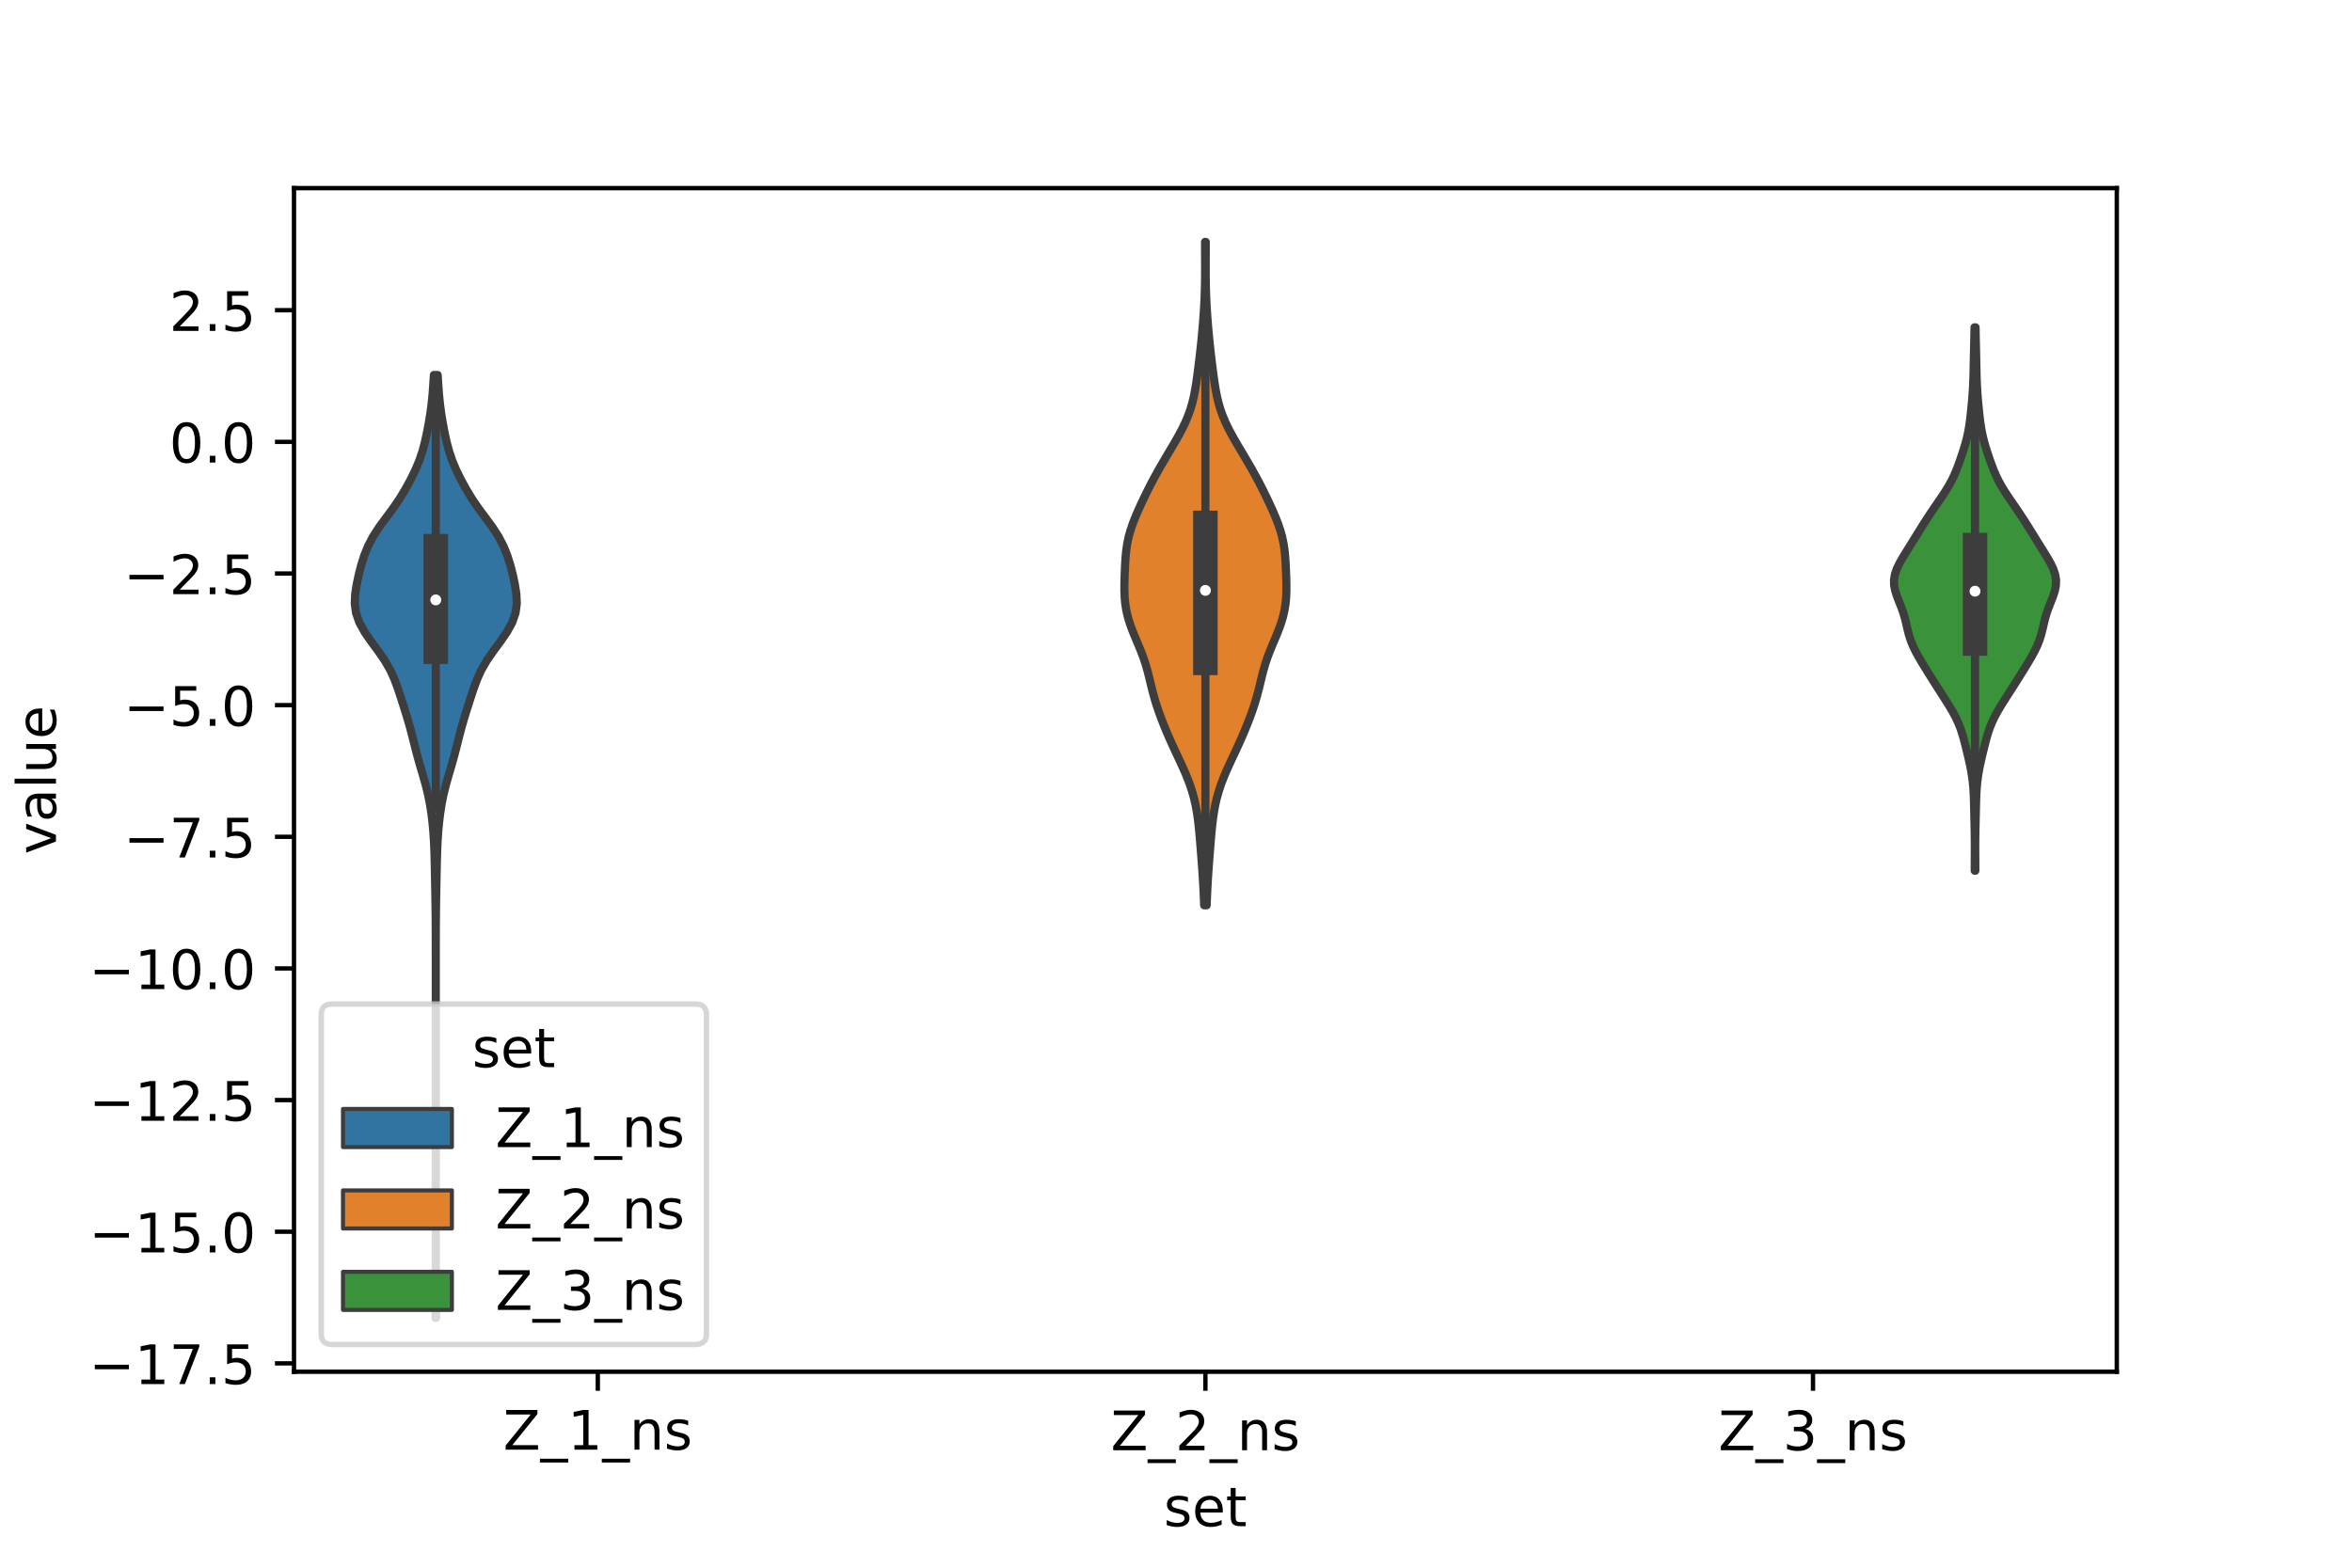 <?xml version="1.0" encoding="utf-8" standalone="no"?>
<!DOCTYPE svg PUBLIC "-//W3C//DTD SVG 1.1//EN"
  "http://www.w3.org/Graphics/SVG/1.1/DTD/svg11.dtd">
<!-- Created with matplotlib (https://matplotlib.org/) -->
<svg height="288pt" version="1.1" viewBox="0 0 432 288" width="432pt" xmlns="http://www.w3.org/2000/svg" xmlns:xlink="http://www.w3.org/1999/xlink">
 <defs>
  <style type="text/css">*{stroke-linecap:butt;stroke-linejoin:round;}</style>
 </defs>
 <g id="figure_1">
  <g id="patch_1">
   <path d="M 0 288 
L 432 288 
L 432 0 
L 0 0 
z
" style="fill:#ffffff;"/>
  </g>
  <g id="axes_1">
   <g id="patch_2">
    <path d="M 54 252 
L 388.8 252 
L 388.8 34.56 
L 54 34.56 
z
" style="fill:#ffffff;"/>
   </g>
   <g id="PolyCollection_1">
    <defs>
     <path d="M 80.095 -45.884 
L 79.985 -45.884 
L 79.99 -47.633 
L 80.003 -49.383 
L 80.018 -51.133 
L 80.029 -52.883 
L 80.035 -54.633 
L 80.038 -56.382 
L 80.04 -58.132 
L 80.04 -59.882 
L 80.04 -61.632 
L 80.04 -63.381 
L 80.04 -65.131 
L 80.04 -66.881 
L 80.04 -68.631 
L 80.04 -70.381 
L 80.04 -72.13 
L 80.04 -73.88 
L 80.04 -75.63 
L 80.04 -77.38 
L 80.04 -79.13 
L 80.04 -80.879 
L 80.04 -82.629 
L 80.04 -84.379 
L 80.04 -86.129 
L 80.04 -87.878 
L 80.04 -89.628 
L 80.04 -91.378 
L 80.04 -93.128 
L 80.04 -94.878 
L 80.04 -96.627 
L 80.04 -98.377 
L 80.04 -100.127 
L 80.04 -101.877 
L 80.04 -103.627 
L 80.04 -105.376 
L 80.04 -107.126 
L 80.04 -108.876 
L 80.04 -110.626 
L 80.04 -112.375 
L 80.039 -114.125 
L 80.037 -115.875 
L 80.031 -117.625 
L 80.019 -119.375 
L 80 -121.124 
L 79.974 -122.874 
L 79.943 -124.624 
L 79.909 -126.374 
L 79.875 -128.124 
L 79.838 -129.873 
L 79.787 -131.623 
L 79.712 -133.373 
L 79.599 -135.123 
L 79.439 -136.872 
L 79.228 -138.622 
L 78.953 -140.372 
L 78.602 -142.122 
L 78.169 -143.872 
L 77.672 -145.621 
L 77.154 -147.371 
L 76.66 -149.121 
L 76.207 -150.871 
L 75.769 -152.621 
L 75.308 -154.37 
L 74.804 -156.12 
L 74.261 -157.87 
L 73.7 -159.62 
L 73.125 -161.369 
L 72.487 -163.119 
L 71.7 -164.869 
L 70.693 -166.619 
L 69.485 -168.369 
L 68.191 -170.118 
L 66.982 -171.868 
L 66.016 -173.618 
L 65.399 -175.368 
L 65.16 -177.118 
L 65.237 -178.867 
L 65.511 -180.617 
L 65.882 -182.367 
L 66.326 -184.117 
L 66.874 -185.866 
L 67.576 -187.616 
L 68.481 -189.366 
L 69.609 -191.116 
L 70.894 -192.866 
L 72.195 -194.615 
L 73.39 -196.365 
L 74.45 -198.115 
L 75.406 -199.865 
L 76.269 -201.615 
L 77.009 -203.364 
L 77.6 -205.114 
L 78.062 -206.864 
L 78.441 -208.614 
L 78.77 -210.363 
L 79.055 -212.113 
L 79.283 -213.863 
L 79.454 -215.613 
L 79.583 -217.363 
L 79.695 -219.112 
L 80.385 -219.112 
L 80.385 -219.112 
L 80.497 -217.363 
L 80.626 -215.613 
L 80.797 -213.863 
L 81.025 -212.113 
L 81.31 -210.363 
L 81.639 -208.614 
L 82.018 -206.864 
L 82.48 -205.114 
L 83.071 -203.364 
L 83.811 -201.615 
L 84.674 -199.865 
L 85.63 -198.115 
L 86.69 -196.365 
L 87.885 -194.615 
L 89.186 -192.866 
L 90.471 -191.116 
L 91.599 -189.366 
L 92.504 -187.616 
L 93.206 -185.866 
L 93.754 -184.117 
L 94.198 -182.367 
L 94.569 -180.617 
L 94.843 -178.867 
L 94.92 -177.118 
L 94.681 -175.368 
L 94.064 -173.618 
L 93.098 -171.868 
L 91.889 -170.118 
L 90.595 -168.369 
L 89.387 -166.619 
L 88.38 -164.869 
L 87.593 -163.119 
L 86.955 -161.369 
L 86.38 -159.62 
L 85.819 -157.87 
L 85.276 -156.12 
L 84.772 -154.37 
L 84.311 -152.621 
L 83.873 -150.871 
L 83.42 -149.121 
L 82.926 -147.371 
L 82.408 -145.621 
L 81.911 -143.872 
L 81.478 -142.122 
L 81.127 -140.372 
L 80.852 -138.622 
L 80.641 -136.872 
L 80.481 -135.123 
L 80.368 -133.373 
L 80.293 -131.623 
L 80.242 -129.873 
L 80.205 -128.124 
L 80.171 -126.374 
L 80.137 -124.624 
L 80.106 -122.874 
L 80.08 -121.124 
L 80.061 -119.375 
L 80.049 -117.625 
L 80.043 -115.875 
L 80.041 -114.125 
L 80.04 -112.375 
L 80.04 -110.626 
L 80.04 -108.876 
L 80.04 -107.126 
L 80.04 -105.376 
L 80.04 -103.627 
L 80.04 -101.877 
L 80.04 -100.127 
L 80.04 -98.377 
L 80.04 -96.627 
L 80.04 -94.878 
L 80.04 -93.128 
L 80.04 -91.378 
L 80.04 -89.628 
L 80.04 -87.878 
L 80.04 -86.129 
L 80.04 -84.379 
L 80.04 -82.629 
L 80.04 -80.879 
L 80.04 -79.13 
L 80.04 -77.38 
L 80.04 -75.63 
L 80.04 -73.88 
L 80.04 -72.13 
L 80.04 -70.381 
L 80.04 -68.631 
L 80.04 -66.881 
L 80.04 -65.131 
L 80.04 -63.381 
L 80.04 -61.632 
L 80.04 -59.882 
L 80.04 -58.132 
L 80.042 -56.382 
L 80.045 -54.633 
L 80.051 -52.883 
L 80.062 -51.133 
L 80.077 -49.383 
L 80.09 -47.633 
L 80.095 -45.884 
z
" id="m65b74108f0" style="stroke:#3d3d3d;stroke-width:1.5;"/>
    </defs>
    <g clip-path="url(#p0d5d4ad569)">
     <use style="fill:#3274a1;stroke:#3d3d3d;stroke-width:1.5;" x="0" xlink:href="#m65b74108f0" y="288"/>
    </g>
   </g>
   <g id="PolyCollection_2">
    <defs>
     <path d="M 221.629 -121.69 
L 221.171 -121.69 
L 221.123 -122.921 
L 221.068 -124.152 
L 221.006 -125.383 
L 220.934 -126.614 
L 220.854 -127.845 
L 220.766 -129.076 
L 220.674 -130.307 
L 220.578 -131.538 
L 220.48 -132.769 
L 220.379 -134 
L 220.269 -135.231 
L 220.145 -136.462 
L 219.997 -137.693 
L 219.813 -138.924 
L 219.585 -140.155 
L 219.302 -141.385 
L 218.958 -142.616 
L 218.551 -143.847 
L 218.085 -145.078 
L 217.57 -146.309 
L 217.017 -147.54 
L 216.444 -148.771 
L 215.866 -150.002 
L 215.297 -151.233 
L 214.745 -152.464 
L 214.216 -153.695 
L 213.711 -154.926 
L 213.234 -156.157 
L 212.787 -157.388 
L 212.376 -158.619 
L 212.006 -159.85 
L 211.674 -161.081 
L 211.371 -162.312 
L 211.076 -163.543 
L 210.763 -164.774 
L 210.407 -166.005 
L 209.994 -167.236 
L 209.525 -168.467 
L 209.016 -169.698 
L 208.495 -170.929 
L 207.993 -172.16 
L 207.543 -173.391 
L 207.166 -174.622 
L 206.876 -175.853 
L 206.678 -177.084 
L 206.565 -178.315 
L 206.52 -179.546 
L 206.524 -180.777 
L 206.556 -182.008 
L 206.604 -183.239 
L 206.663 -184.47 
L 206.744 -185.701 
L 206.866 -186.932 
L 207.049 -188.163 
L 207.31 -189.393 
L 207.655 -190.624 
L 208.077 -191.855 
L 208.563 -193.086 
L 209.094 -194.317 
L 209.656 -195.548 
L 210.24 -196.779 
L 210.846 -198.01 
L 211.475 -199.241 
L 212.131 -200.472 
L 212.814 -201.703 
L 213.522 -202.934 
L 214.247 -204.165 
L 214.98 -205.396 
L 215.707 -206.627 
L 216.411 -207.858 
L 217.073 -209.089 
L 217.674 -210.32 
L 218.198 -211.551 
L 218.64 -212.782 
L 219.001 -214.013 
L 219.291 -215.244 
L 219.527 -216.475 
L 219.725 -217.706 
L 219.9 -218.937 
L 220.061 -220.168 
L 220.215 -221.399 
L 220.361 -222.63 
L 220.501 -223.861 
L 220.632 -225.092 
L 220.754 -226.323 
L 220.866 -227.554 
L 220.969 -228.785 
L 221.062 -230.016 
L 221.143 -231.247 
L 221.211 -232.478 
L 221.265 -233.709 
L 221.304 -234.94 
L 221.33 -236.171 
L 221.343 -237.401 
L 221.347 -238.632 
L 221.346 -239.863 
L 221.342 -241.094 
L 221.338 -242.325 
L 221.337 -243.556 
L 221.463 -243.556 
L 221.463 -243.556 
L 221.462 -242.325 
L 221.458 -241.094 
L 221.454 -239.863 
L 221.453 -238.632 
L 221.457 -237.401 
L 221.47 -236.171 
L 221.496 -234.94 
L 221.535 -233.709 
L 221.589 -232.478 
L 221.657 -231.247 
L 221.738 -230.016 
L 221.831 -228.785 
L 221.934 -227.554 
L 222.046 -226.323 
L 222.168 -225.092 
L 222.299 -223.861 
L 222.439 -222.63 
L 222.585 -221.399 
L 222.739 -220.168 
L 222.9 -218.937 
L 223.075 -217.706 
L 223.273 -216.475 
L 223.509 -215.244 
L 223.799 -214.013 
L 224.16 -212.782 
L 224.602 -211.551 
L 225.126 -210.32 
L 225.727 -209.089 
L 226.389 -207.858 
L 227.093 -206.627 
L 227.82 -205.396 
L 228.553 -204.165 
L 229.278 -202.934 
L 229.986 -201.703 
L 230.669 -200.472 
L 231.325 -199.241 
L 231.954 -198.01 
L 232.56 -196.779 
L 233.144 -195.548 
L 233.706 -194.317 
L 234.237 -193.086 
L 234.723 -191.855 
L 235.145 -190.624 
L 235.49 -189.393 
L 235.751 -188.163 
L 235.934 -186.932 
L 236.056 -185.701 
L 236.137 -184.47 
L 236.196 -183.239 
L 236.244 -182.008 
L 236.276 -180.777 
L 236.28 -179.546 
L 236.235 -178.315 
L 236.122 -177.084 
L 235.924 -175.853 
L 235.634 -174.622 
L 235.257 -173.391 
L 234.807 -172.16 
L 234.305 -170.929 
L 233.784 -169.698 
L 233.275 -168.467 
L 232.806 -167.236 
L 232.393 -166.005 
L 232.037 -164.774 
L 231.724 -163.543 
L 231.429 -162.312 
L 231.126 -161.081 
L 230.794 -159.85 
L 230.424 -158.619 
L 230.013 -157.388 
L 229.566 -156.157 
L 229.089 -154.926 
L 228.584 -153.695 
L 228.055 -152.464 
L 227.503 -151.233 
L 226.934 -150.002 
L 226.356 -148.771 
L 225.783 -147.54 
L 225.23 -146.309 
L 224.715 -145.078 
L 224.249 -143.847 
L 223.842 -142.616 
L 223.498 -141.385 
L 223.215 -140.155 
L 222.987 -138.924 
L 222.803 -137.693 
L 222.655 -136.462 
L 222.531 -135.231 
L 222.421 -134 
L 222.32 -132.769 
L 222.222 -131.538 
L 222.126 -130.307 
L 222.034 -129.076 
L 221.946 -127.845 
L 221.866 -126.614 
L 221.794 -125.383 
L 221.732 -124.152 
L 221.677 -122.921 
L 221.629 -121.69 
z
" id="mc8cab26e0b" style="stroke:#3d3d3d;stroke-width:1.5;"/>
    </defs>
    <g clip-path="url(#p0d5d4ad569)">
     <use style="fill:#e1812c;stroke:#3d3d3d;stroke-width:1.5;" x="0" xlink:href="#mc8cab26e0b" y="288"/>
    </g>
   </g>
   <g id="PolyCollection_3">
    <defs>
     <path d="M 362.819 -128.042 
L 362.701 -128.042 
L 362.703 -129.051 
L 362.708 -130.059 
L 362.715 -131.067 
L 362.719 -132.076 
L 362.718 -133.084 
L 362.71 -134.092 
L 362.696 -135.101 
L 362.676 -136.109 
L 362.653 -137.117 
L 362.629 -138.126 
L 362.606 -139.134 
L 362.583 -140.142 
L 362.555 -141.151 
L 362.515 -142.159 
L 362.454 -143.167 
L 362.365 -144.175 
L 362.243 -145.184 
L 362.085 -146.192 
L 361.895 -147.2 
L 361.678 -148.209 
L 361.444 -149.217 
L 361.201 -150.225 
L 360.952 -151.234 
L 360.689 -152.242 
L 360.398 -153.25 
L 360.058 -154.259 
L 359.653 -155.267 
L 359.176 -156.275 
L 358.632 -157.284 
L 358.037 -158.292 
L 357.408 -159.3 
L 356.764 -160.308 
L 356.116 -161.317 
L 355.471 -162.325 
L 354.833 -163.333 
L 354.202 -164.342 
L 353.577 -165.35 
L 352.962 -166.358 
L 352.37 -167.367 
L 351.819 -168.375 
L 351.334 -169.383 
L 350.931 -170.392 
L 350.611 -171.4 
L 350.355 -172.408 
L 350.124 -173.417 
L 349.877 -174.425 
L 349.579 -175.433 
L 349.22 -176.441 
L 348.819 -177.45 
L 348.424 -178.458 
L 348.098 -179.466 
L 347.902 -180.475 
L 347.88 -181.483 
L 348.049 -182.491 
L 348.393 -183.5 
L 348.876 -184.508 
L 349.448 -185.516 
L 350.065 -186.525 
L 350.694 -187.533 
L 351.321 -188.541 
L 351.944 -189.55 
L 352.568 -190.558 
L 353.201 -191.566 
L 353.846 -192.575 
L 354.508 -193.583 
L 355.186 -194.591 
L 355.877 -195.599 
L 356.567 -196.608 
L 357.235 -197.616 
L 357.858 -198.624 
L 358.418 -199.633 
L 358.909 -200.641 
L 359.34 -201.649 
L 359.725 -202.658 
L 360.084 -203.666 
L 360.425 -204.674 
L 360.747 -205.683 
L 361.043 -206.691 
L 361.302 -207.699 
L 361.517 -208.708 
L 361.691 -209.716 
L 361.832 -210.724 
L 361.952 -211.732 
L 362.058 -212.741 
L 362.156 -213.749 
L 362.245 -214.757 
L 362.323 -215.766 
L 362.386 -216.774 
L 362.433 -217.782 
L 362.467 -218.791 
L 362.492 -219.799 
L 362.513 -220.807 
L 362.534 -221.816 
L 362.556 -222.824 
L 362.58 -223.832 
L 362.604 -224.841 
L 362.626 -225.849 
L 362.647 -226.857 
L 362.666 -227.865 
L 362.854 -227.865 
L 362.854 -227.865 
L 362.873 -226.857 
L 362.894 -225.849 
L 362.916 -224.841 
L 362.94 -223.832 
L 362.964 -222.824 
L 362.986 -221.816 
L 363.007 -220.807 
L 363.028 -219.799 
L 363.053 -218.791 
L 363.087 -217.782 
L 363.134 -216.774 
L 363.197 -215.766 
L 363.275 -214.757 
L 363.364 -213.749 
L 363.462 -212.741 
L 363.568 -211.732 
L 363.688 -210.724 
L 363.829 -209.716 
L 364.003 -208.708 
L 364.218 -207.699 
L 364.477 -206.691 
L 364.773 -205.683 
L 365.095 -204.674 
L 365.436 -203.666 
L 365.795 -202.658 
L 366.18 -201.649 
L 366.611 -200.641 
L 367.102 -199.633 
L 367.662 -198.624 
L 368.285 -197.616 
L 368.953 -196.608 
L 369.643 -195.599 
L 370.334 -194.591 
L 371.012 -193.583 
L 371.674 -192.575 
L 372.319 -191.566 
L 372.952 -190.558 
L 373.576 -189.55 
L 374.199 -188.541 
L 374.826 -187.533 
L 375.455 -186.525 
L 376.072 -185.516 
L 376.644 -184.508 
L 377.127 -183.5 
L 377.471 -182.491 
L 377.64 -181.483 
L 377.618 -180.475 
L 377.422 -179.466 
L 377.096 -178.458 
L 376.701 -177.45 
L 376.3 -176.441 
L 375.941 -175.433 
L 375.643 -174.425 
L 375.396 -173.417 
L 375.165 -172.408 
L 374.909 -171.4 
L 374.589 -170.392 
L 374.186 -169.383 
L 373.701 -168.375 
L 373.15 -167.367 
L 372.558 -166.358 
L 371.943 -165.35 
L 371.318 -164.342 
L 370.687 -163.333 
L 370.049 -162.325 
L 369.404 -161.317 
L 368.756 -160.308 
L 368.112 -159.3 
L 367.483 -158.292 
L 366.888 -157.284 
L 366.344 -156.275 
L 365.867 -155.267 
L 365.462 -154.259 
L 365.122 -153.25 
L 364.831 -152.242 
L 364.568 -151.234 
L 364.319 -150.225 
L 364.076 -149.217 
L 363.842 -148.209 
L 363.625 -147.2 
L 363.435 -146.192 
L 363.277 -145.184 
L 363.155 -144.175 
L 363.066 -143.167 
L 363.005 -142.159 
L 362.965 -141.151 
L 362.937 -140.142 
L 362.914 -139.134 
L 362.891 -138.126 
L 362.867 -137.117 
L 362.844 -136.109 
L 362.824 -135.101 
L 362.81 -134.092 
L 362.802 -133.084 
L 362.801 -132.076 
L 362.805 -131.067 
L 362.812 -130.059 
L 362.817 -129.051 
L 362.819 -128.042 
z
" id="m99515be124" style="stroke:#3d3d3d;stroke-width:1.5;"/>
    </defs>
    <g clip-path="url(#p0d5d4ad569)">
     <use style="fill:#3a923a;stroke:#3d3d3d;stroke-width:1.5;" x="0" xlink:href="#m99515be124" y="288"/>
    </g>
   </g>
   <g id="patch_3">
    <path clip-path="url(#p0d5d4ad569)" d="M 109.8 81.173 
L 109.8 81.173 
L 109.8 81.173 
L 109.8 81.173 
z
" style="fill:#3274a1;stroke:#3d3d3d;stroke-linejoin:miter;stroke-width:0.75;"/>
   </g>
   <g id="patch_4">
    <path clip-path="url(#p0d5d4ad569)" d="M 109.8 81.173 
L 109.8 81.173 
L 109.8 81.173 
L 109.8 81.173 
z
" style="fill:#e1812c;stroke:#3d3d3d;stroke-linejoin:miter;stroke-width:0.75;"/>
   </g>
   <g id="patch_5">
    <path clip-path="url(#p0d5d4ad569)" d="M 109.8 81.173 
L 109.8 81.173 
L 109.8 81.173 
L 109.8 81.173 
z
" style="fill:#3a923a;stroke:#3d3d3d;stroke-linejoin:miter;stroke-width:0.75;"/>
   </g>
   <g id="matplotlib.axis_1">
    <g id="xtick_1">
     <g id="line2d_1">
      <defs>
       <path d="M 0 0 
L 0 3.5 
" id="m4a17d5fd9e" style="stroke:#000000;stroke-width:0.8;"/>
      </defs>
      <g>
       <use style="stroke:#000000;stroke-width:0.8;" x="109.8" xlink:href="#m4a17d5fd9e" y="252"/>
      </g>
     </g>
     <g id="text_1">
      <!-- Z_1_ns -->
      <g transform="translate(92.42 266.32)scale(0.1 -0.1)">
       <defs>
        <path d="M 5.609 72.906 
L 62.891 72.906 
L 62.891 65.375 
L 16.797 8.297 
L 64.016 8.297 
L 64.016 0 
L 4.5 0 
L 4.5 7.516 
L 50.594 64.594 
L 5.609 64.594 
z
" id="DejaVuSans-90"/>
        <path d="M 50.984 -16.609 
L 50.984 -23.578 
L -0.984 -23.578 
L -0.984 -16.609 
z
" id="DejaVuSans-95"/>
        <path d="M 12.406 8.297 
L 28.516 8.297 
L 28.516 63.922 
L 10.984 60.406 
L 10.984 69.391 
L 28.422 72.906 
L 38.281 72.906 
L 38.281 8.297 
L 54.391 8.297 
L 54.391 0 
L 12.406 0 
z
" id="DejaVuSans-49"/>
        <path d="M 54.891 33.016 
L 54.891 0 
L 45.906 0 
L 45.906 32.719 
Q 45.906 40.484 42.875 44.328 
Q 39.844 48.188 33.797 48.188 
Q 26.516 48.188 22.312 43.547 
Q 18.109 38.922 18.109 30.906 
L 18.109 0 
L 9.078 0 
L 9.078 54.688 
L 18.109 54.688 
L 18.109 46.188 
Q 21.344 51.125 25.703 53.562 
Q 30.078 56 35.797 56 
Q 45.219 56 50.047 50.172 
Q 54.891 44.344 54.891 33.016 
z
" id="DejaVuSans-110"/>
        <path d="M 44.281 53.078 
L 44.281 44.578 
Q 40.484 46.531 36.375 47.5 
Q 32.281 48.484 27.875 48.484 
Q 21.188 48.484 17.844 46.438 
Q 14.5 44.391 14.5 40.281 
Q 14.5 37.156 16.891 35.375 
Q 19.281 33.594 26.516 31.984 
L 29.594 31.297 
Q 39.156 29.25 43.188 25.516 
Q 47.219 21.781 47.219 15.094 
Q 47.219 7.469 41.188 3.016 
Q 35.156 -1.422 24.609 -1.422 
Q 20.219 -1.422 15.453 -0.562 
Q 10.688 0.297 5.422 2 
L 5.422 11.281 
Q 10.406 8.688 15.234 7.391 
Q 20.062 6.109 24.812 6.109 
Q 31.156 6.109 34.562 8.281 
Q 37.984 10.453 37.984 14.406 
Q 37.984 18.062 35.516 20.016 
Q 33.062 21.969 24.703 23.781 
L 21.578 24.516 
Q 13.234 26.266 9.516 29.906 
Q 5.812 33.547 5.812 39.891 
Q 5.812 47.609 11.281 51.797 
Q 16.75 56 26.812 56 
Q 31.781 56 36.172 55.266 
Q 40.578 54.547 44.281 53.078 
z
" id="DejaVuSans-115"/>
       </defs>
       <use xlink:href="#DejaVuSans-90"/>
       <use x="68.506" xlink:href="#DejaVuSans-95"/>
       <use x="118.506" xlink:href="#DejaVuSans-49"/>
       <use x="182.129" xlink:href="#DejaVuSans-95"/>
       <use x="232.129" xlink:href="#DejaVuSans-110"/>
       <use x="295.508" xlink:href="#DejaVuSans-115"/>
      </g>
     </g>
    </g>
    <g id="xtick_2">
     <g id="line2d_2">
      <g>
       <use style="stroke:#000000;stroke-width:0.8;" x="221.4" xlink:href="#m4a17d5fd9e" y="252"/>
      </g>
     </g>
     <g id="text_2">
      <!-- Z_2_ns -->
      <g transform="translate(204.02 266.422)scale(0.1 -0.1)">
       <defs>
        <path d="M 19.188 8.297 
L 53.609 8.297 
L 53.609 0 
L 7.328 0 
L 7.328 8.297 
Q 12.938 14.109 22.625 23.891 
Q 32.328 33.688 34.812 36.531 
Q 39.547 41.844 41.422 45.531 
Q 43.312 49.219 43.312 52.781 
Q 43.312 58.594 39.234 62.25 
Q 35.156 65.922 28.609 65.922 
Q 23.969 65.922 18.812 64.312 
Q 13.672 62.703 7.812 59.422 
L 7.812 69.391 
Q 13.766 71.781 18.938 73 
Q 24.125 74.219 28.422 74.219 
Q 39.75 74.219 46.484 68.547 
Q 53.219 62.891 53.219 53.422 
Q 53.219 48.922 51.531 44.891 
Q 49.859 40.875 45.406 35.406 
Q 44.188 33.984 37.641 27.219 
Q 31.109 20.453 19.188 8.297 
z
" id="DejaVuSans-50"/>
       </defs>
       <use xlink:href="#DejaVuSans-90"/>
       <use x="68.506" xlink:href="#DejaVuSans-95"/>
       <use x="118.506" xlink:href="#DejaVuSans-50"/>
       <use x="182.129" xlink:href="#DejaVuSans-95"/>
       <use x="232.129" xlink:href="#DejaVuSans-110"/>
       <use x="295.508" xlink:href="#DejaVuSans-115"/>
      </g>
     </g>
    </g>
    <g id="xtick_3">
     <g id="line2d_3">
      <g>
       <use style="stroke:#000000;stroke-width:0.8;" x="333" xlink:href="#m4a17d5fd9e" y="252"/>
      </g>
     </g>
     <g id="text_3">
      <!-- Z_3_ns -->
      <g transform="translate(315.62 266.422)scale(0.1 -0.1)">
       <defs>
        <path d="M 40.578 39.312 
Q 47.656 37.797 51.625 33 
Q 55.609 28.219 55.609 21.188 
Q 55.609 10.406 48.188 4.484 
Q 40.766 -1.422 27.094 -1.422 
Q 22.516 -1.422 17.656 -0.516 
Q 12.797 0.391 7.625 2.203 
L 7.625 11.719 
Q 11.719 9.328 16.594 8.109 
Q 21.484 6.891 26.812 6.891 
Q 36.078 6.891 40.938 10.547 
Q 45.797 14.203 45.797 21.188 
Q 45.797 27.641 41.281 31.266 
Q 36.766 34.906 28.719 34.906 
L 20.219 34.906 
L 20.219 43.016 
L 29.109 43.016 
Q 36.375 43.016 40.234 45.922 
Q 44.094 48.828 44.094 54.297 
Q 44.094 59.906 40.109 62.906 
Q 36.141 65.922 28.719 65.922 
Q 24.656 65.922 20.016 65.031 
Q 15.375 64.156 9.812 62.312 
L 9.812 71.094 
Q 15.438 72.656 20.344 73.438 
Q 25.25 74.219 29.594 74.219 
Q 40.828 74.219 47.359 69.109 
Q 53.906 64.016 53.906 55.328 
Q 53.906 49.266 50.438 45.094 
Q 46.969 40.922 40.578 39.312 
z
" id="DejaVuSans-51"/>
       </defs>
       <use xlink:href="#DejaVuSans-90"/>
       <use x="68.506" xlink:href="#DejaVuSans-95"/>
       <use x="118.506" xlink:href="#DejaVuSans-51"/>
       <use x="182.129" xlink:href="#DejaVuSans-95"/>
       <use x="232.129" xlink:href="#DejaVuSans-110"/>
       <use x="295.508" xlink:href="#DejaVuSans-115"/>
      </g>
     </g>
    </g>
    <g id="text_4">
     <!-- set -->
     <g transform="translate(213.759 280.378)scale(0.1 -0.1)">
      <defs>
       <path d="M 56.203 29.594 
L 56.203 25.203 
L 14.891 25.203 
Q 15.484 15.922 20.484 11.062 
Q 25.484 6.203 34.422 6.203 
Q 39.594 6.203 44.453 7.469 
Q 49.312 8.734 54.109 11.281 
L 54.109 2.781 
Q 49.266 0.734 44.188 -0.344 
Q 39.109 -1.422 33.891 -1.422 
Q 20.797 -1.422 13.156 6.188 
Q 5.516 13.812 5.516 26.812 
Q 5.516 40.234 12.766 48.109 
Q 20.016 56 32.328 56 
Q 43.359 56 49.781 48.891 
Q 56.203 41.797 56.203 29.594 
z
M 47.219 32.234 
Q 47.125 39.594 43.094 43.984 
Q 39.062 48.391 32.422 48.391 
Q 24.906 48.391 20.391 44.141 
Q 15.875 39.891 15.188 32.172 
z
" id="DejaVuSans-101"/>
       <path d="M 18.312 70.219 
L 18.312 54.688 
L 36.812 54.688 
L 36.812 47.703 
L 18.312 47.703 
L 18.312 18.016 
Q 18.312 11.328 20.141 9.422 
Q 21.969 7.516 27.594 7.516 
L 36.812 7.516 
L 36.812 0 
L 27.594 0 
Q 17.188 0 13.234 3.875 
Q 9.281 7.766 9.281 18.016 
L 9.281 47.703 
L 2.688 47.703 
L 2.688 54.688 
L 9.281 54.688 
L 9.281 70.219 
z
" id="DejaVuSans-116"/>
      </defs>
      <use xlink:href="#DejaVuSans-115"/>
      <use x="52.1" xlink:href="#DejaVuSans-101"/>
      <use x="113.623" xlink:href="#DejaVuSans-116"/>
     </g>
    </g>
   </g>
   <g id="matplotlib.axis_2">
    <g id="ytick_1">
     <g id="line2d_4">
      <defs>
       <path d="M 0 0 
L -3.5 0 
" id="m25e7e59657" style="stroke:#000000;stroke-width:0.8;"/>
      </defs>
      <g>
       <use style="stroke:#000000;stroke-width:0.8;" x="54" xlink:href="#m25e7e59657" y="250.465"/>
      </g>
     </g>
     <g id="text_5">
      <!-- −17.5 -->
      <g transform="translate(16.355 254.265)scale(0.1 -0.1)">
       <defs>
        <path d="M 10.594 35.5 
L 73.188 35.5 
L 73.188 27.203 
L 10.594 27.203 
z
" id="DejaVuSans-8722"/>
        <path d="M 8.203 72.906 
L 55.078 72.906 
L 55.078 68.703 
L 28.609 0 
L 18.312 0 
L 43.219 64.594 
L 8.203 64.594 
z
" id="DejaVuSans-55"/>
        <path d="M 10.688 12.406 
L 21 12.406 
L 21 0 
L 10.688 0 
z
" id="DejaVuSans-46"/>
        <path d="M 10.797 72.906 
L 49.516 72.906 
L 49.516 64.594 
L 19.828 64.594 
L 19.828 46.734 
Q 21.969 47.469 24.109 47.828 
Q 26.266 48.188 28.422 48.188 
Q 40.625 48.188 47.75 41.5 
Q 54.891 34.812 54.891 23.391 
Q 54.891 11.625 47.562 5.094 
Q 40.234 -1.422 26.906 -1.422 
Q 22.312 -1.422 17.547 -0.641 
Q 12.797 0.141 7.719 1.703 
L 7.719 11.625 
Q 12.109 9.234 16.797 8.062 
Q 21.484 6.891 26.703 6.891 
Q 35.156 6.891 40.078 11.328 
Q 45.016 15.766 45.016 23.391 
Q 45.016 31 40.078 35.438 
Q 35.156 39.891 26.703 39.891 
Q 22.75 39.891 18.812 39.016 
Q 14.891 38.141 10.797 36.281 
z
" id="DejaVuSans-53"/>
       </defs>
       <use xlink:href="#DejaVuSans-8722"/>
       <use x="83.789" xlink:href="#DejaVuSans-49"/>
       <use x="147.412" xlink:href="#DejaVuSans-55"/>
       <use x="211.035" xlink:href="#DejaVuSans-46"/>
       <use x="242.822" xlink:href="#DejaVuSans-53"/>
      </g>
     </g>
    </g>
    <g id="ytick_2">
     <g id="line2d_5">
      <g>
       <use style="stroke:#000000;stroke-width:0.8;" x="54" xlink:href="#m25e7e59657" y="226.281"/>
      </g>
     </g>
     <g id="text_6">
      <!-- −15.0 -->
      <g transform="translate(16.355 230.08)scale(0.1 -0.1)">
       <defs>
        <path d="M 31.781 66.406 
Q 24.172 66.406 20.328 58.906 
Q 16.5 51.422 16.5 36.375 
Q 16.5 21.391 20.328 13.891 
Q 24.172 6.391 31.781 6.391 
Q 39.453 6.391 43.281 13.891 
Q 47.125 21.391 47.125 36.375 
Q 47.125 51.422 43.281 58.906 
Q 39.453 66.406 31.781 66.406 
z
M 31.781 74.219 
Q 44.047 74.219 50.516 64.516 
Q 56.984 54.828 56.984 36.375 
Q 56.984 17.969 50.516 8.266 
Q 44.047 -1.422 31.781 -1.422 
Q 19.531 -1.422 13.062 8.266 
Q 6.594 17.969 6.594 36.375 
Q 6.594 54.828 13.062 64.516 
Q 19.531 74.219 31.781 74.219 
z
" id="DejaVuSans-48"/>
       </defs>
       <use xlink:href="#DejaVuSans-8722"/>
       <use x="83.789" xlink:href="#DejaVuSans-49"/>
       <use x="147.412" xlink:href="#DejaVuSans-53"/>
       <use x="211.035" xlink:href="#DejaVuSans-46"/>
       <use x="242.822" xlink:href="#DejaVuSans-48"/>
      </g>
     </g>
    </g>
    <g id="ytick_3">
     <g id="line2d_6">
      <g>
       <use style="stroke:#000000;stroke-width:0.8;" x="54" xlink:href="#m25e7e59657" y="202.096"/>
      </g>
     </g>
     <g id="text_7">
      <!-- −12.5 -->
      <g transform="translate(16.355 205.895)scale(0.1 -0.1)">
       <use xlink:href="#DejaVuSans-8722"/>
       <use x="83.789" xlink:href="#DejaVuSans-49"/>
       <use x="147.412" xlink:href="#DejaVuSans-50"/>
       <use x="211.035" xlink:href="#DejaVuSans-46"/>
       <use x="242.822" xlink:href="#DejaVuSans-53"/>
      </g>
     </g>
    </g>
    <g id="ytick_4">
     <g id="line2d_7">
      <g>
       <use style="stroke:#000000;stroke-width:0.8;" x="54" xlink:href="#m25e7e59657" y="177.911"/>
      </g>
     </g>
     <g id="text_8">
      <!-- −10.0 -->
      <g transform="translate(16.355 181.711)scale(0.1 -0.1)">
       <use xlink:href="#DejaVuSans-8722"/>
       <use x="83.789" xlink:href="#DejaVuSans-49"/>
       <use x="147.412" xlink:href="#DejaVuSans-48"/>
       <use x="211.035" xlink:href="#DejaVuSans-46"/>
       <use x="242.822" xlink:href="#DejaVuSans-48"/>
      </g>
     </g>
    </g>
    <g id="ytick_5">
     <g id="line2d_8">
      <g>
       <use style="stroke:#000000;stroke-width:0.8;" x="54" xlink:href="#m25e7e59657" y="153.727"/>
      </g>
     </g>
     <g id="text_9">
      <!-- −7.5 -->
      <g transform="translate(22.717 157.526)scale(0.1 -0.1)">
       <use xlink:href="#DejaVuSans-8722"/>
       <use x="83.789" xlink:href="#DejaVuSans-55"/>
       <use x="147.412" xlink:href="#DejaVuSans-46"/>
       <use x="179.199" xlink:href="#DejaVuSans-53"/>
      </g>
     </g>
    </g>
    <g id="ytick_6">
     <g id="line2d_9">
      <g>
       <use style="stroke:#000000;stroke-width:0.8;" x="54" xlink:href="#m25e7e59657" y="129.542"/>
      </g>
     </g>
     <g id="text_10">
      <!-- −5.0 -->
      <g transform="translate(22.717 133.341)scale(0.1 -0.1)">
       <use xlink:href="#DejaVuSans-8722"/>
       <use x="83.789" xlink:href="#DejaVuSans-53"/>
       <use x="147.412" xlink:href="#DejaVuSans-46"/>
       <use x="179.199" xlink:href="#DejaVuSans-48"/>
      </g>
     </g>
    </g>
    <g id="ytick_7">
     <g id="line2d_10">
      <g>
       <use style="stroke:#000000;stroke-width:0.8;" x="54" xlink:href="#m25e7e59657" y="105.357"/>
      </g>
     </g>
     <g id="text_11">
      <!-- −2.5 -->
      <g transform="translate(22.717 109.157)scale(0.1 -0.1)">
       <use xlink:href="#DejaVuSans-8722"/>
       <use x="83.789" xlink:href="#DejaVuSans-50"/>
       <use x="147.412" xlink:href="#DejaVuSans-46"/>
       <use x="179.199" xlink:href="#DejaVuSans-53"/>
      </g>
     </g>
    </g>
    <g id="ytick_8">
     <g id="line2d_11">
      <g>
       <use style="stroke:#000000;stroke-width:0.8;" x="54" xlink:href="#m25e7e59657" y="81.173"/>
      </g>
     </g>
     <g id="text_12">
      <!-- 0.0 -->
      <g transform="translate(31.097 84.972)scale(0.1 -0.1)">
       <use xlink:href="#DejaVuSans-48"/>
       <use x="63.623" xlink:href="#DejaVuSans-46"/>
       <use x="95.41" xlink:href="#DejaVuSans-48"/>
      </g>
     </g>
    </g>
    <g id="ytick_9">
     <g id="line2d_12">
      <g>
       <use style="stroke:#000000;stroke-width:0.8;" x="54" xlink:href="#m25e7e59657" y="56.988"/>
      </g>
     </g>
     <g id="text_13">
      <!-- 2.5 -->
      <g transform="translate(31.097 60.787)scale(0.1 -0.1)">
       <use xlink:href="#DejaVuSans-50"/>
       <use x="63.623" xlink:href="#DejaVuSans-46"/>
       <use x="95.41" xlink:href="#DejaVuSans-53"/>
      </g>
     </g>
    </g>
    <g id="text_14">
     <!-- value -->
     <g transform="translate(10.275 156.938)rotate(-90)scale(0.1 -0.1)">
      <defs>
       <path d="M 2.984 54.688 
L 12.5 54.688 
L 29.594 8.797 
L 46.688 54.688 
L 56.203 54.688 
L 35.688 0 
L 23.484 0 
z
" id="DejaVuSans-118"/>
       <path d="M 34.281 27.484 
Q 23.391 27.484 19.188 25 
Q 14.984 22.516 14.984 16.5 
Q 14.984 11.719 18.141 8.906 
Q 21.297 6.109 26.703 6.109 
Q 34.188 6.109 38.703 11.406 
Q 43.219 16.703 43.219 25.484 
L 43.219 27.484 
z
M 52.203 31.203 
L 52.203 0 
L 43.219 0 
L 43.219 8.297 
Q 40.141 3.328 35.547 0.953 
Q 30.953 -1.422 24.312 -1.422 
Q 15.922 -1.422 10.953 3.297 
Q 6 8.016 6 15.922 
Q 6 25.141 12.172 29.828 
Q 18.359 34.516 30.609 34.516 
L 43.219 34.516 
L 43.219 35.406 
Q 43.219 41.609 39.141 45 
Q 35.062 48.391 27.688 48.391 
Q 23 48.391 18.547 47.266 
Q 14.109 46.141 10.016 43.891 
L 10.016 52.203 
Q 14.938 54.109 19.578 55.047 
Q 24.219 56 28.609 56 
Q 40.484 56 46.344 49.844 
Q 52.203 43.703 52.203 31.203 
z
" id="DejaVuSans-97"/>
       <path d="M 9.422 75.984 
L 18.406 75.984 
L 18.406 0 
L 9.422 0 
z
" id="DejaVuSans-108"/>
       <path d="M 8.5 21.578 
L 8.5 54.688 
L 17.484 54.688 
L 17.484 21.922 
Q 17.484 14.156 20.5 10.266 
Q 23.531 6.391 29.594 6.391 
Q 36.859 6.391 41.078 11.031 
Q 45.312 15.672 45.312 23.688 
L 45.312 54.688 
L 54.297 54.688 
L 54.297 0 
L 45.312 0 
L 45.312 8.406 
Q 42.047 3.422 37.719 1 
Q 33.406 -1.422 27.688 -1.422 
Q 18.266 -1.422 13.375 4.438 
Q 8.5 10.297 8.5 21.578 
z
M 31.109 56 
z
" id="DejaVuSans-117"/>
      </defs>
      <use xlink:href="#DejaVuSans-118"/>
      <use x="59.18" xlink:href="#DejaVuSans-97"/>
      <use x="120.459" xlink:href="#DejaVuSans-108"/>
      <use x="148.242" xlink:href="#DejaVuSans-117"/>
      <use x="211.621" xlink:href="#DejaVuSans-101"/>
     </g>
    </g>
   </g>
   <g id="line2d_13">
    <path clip-path="url(#p0d5d4ad569)" d="M 80.04 148.466 
L 80.04 72.524 
" style="fill:none;stroke:#3d3d3d;stroke-linecap:square;stroke-width:1.5;"/>
   </g>
   <g id="line2d_14">
    <path clip-path="url(#p0d5d4ad569)" d="M 80.04 119.724 
L 80.04 100.343 
" style="fill:none;stroke:#3d3d3d;stroke-linecap:square;stroke-width:4.5;"/>
   </g>
   <g id="line2d_15">
    <path clip-path="url(#p0d5d4ad569)" d="M 221.4 159.277 
L 221.4 59.579 
" style="fill:none;stroke:#3d3d3d;stroke-linecap:square;stroke-width:1.5;"/>
   </g>
   <g id="line2d_16">
    <path clip-path="url(#p0d5d4ad569)" d="M 221.4 121.786 
L 221.4 96.054 
" style="fill:none;stroke:#3d3d3d;stroke-linecap:square;stroke-width:4.5;"/>
   </g>
   <g id="line2d_17">
    <path clip-path="url(#p0d5d4ad569)" d="M 362.76 144.477 
L 362.76 74.643 
" style="fill:none;stroke:#3d3d3d;stroke-linecap:square;stroke-width:1.5;"/>
   </g>
   <g id="line2d_18">
    <path clip-path="url(#p0d5d4ad569)" d="M 362.76 118.227 
L 362.76 100.144 
" style="fill:none;stroke:#3d3d3d;stroke-linecap:square;stroke-width:4.5;"/>
   </g>
   <g id="patch_6">
    <path d="M 54 252 
L 54 34.56 
" style="fill:none;stroke:#000000;stroke-linecap:square;stroke-linejoin:miter;stroke-width:0.8;"/>
   </g>
   <g id="patch_7">
    <path d="M 388.8 252 
L 388.8 34.56 
" style="fill:none;stroke:#000000;stroke-linecap:square;stroke-linejoin:miter;stroke-width:0.8;"/>
   </g>
   <g id="patch_8">
    <path d="M 54 252 
L 388.8 252 
" style="fill:none;stroke:#000000;stroke-linecap:square;stroke-linejoin:miter;stroke-width:0.8;"/>
   </g>
   <g id="patch_9">
    <path d="M 54 34.56 
L 388.8 34.56 
" style="fill:none;stroke:#000000;stroke-linecap:square;stroke-linejoin:miter;stroke-width:0.8;"/>
   </g>
   <g id="PathCollection_1">
    <defs>
     <path d="M 0 1.5 
C 0.398 1.5 0.779 1.342 1.061 1.061 
C 1.342 0.779 1.5 0.398 1.5 0 
C 1.5 -0.398 1.342 -0.779 1.061 -1.061 
C 0.779 -1.342 0.398 -1.5 0 -1.5 
C -0.398 -1.5 -0.779 -1.342 -1.061 -1.061 
C -1.342 -0.779 -1.5 -0.398 -1.5 0 
C -1.5 0.398 -1.342 0.779 -1.061 1.061 
C -0.779 1.342 -0.398 1.5 0 1.5 
z
" id="m8bb355a467" style="stroke:#3d3d3d;"/>
    </defs>
    <g clip-path="url(#p0d5d4ad569)">
     <use style="fill:#ffffff;stroke:#3d3d3d;" x="80.04" xlink:href="#m8bb355a467" y="110.208"/>
    </g>
   </g>
   <g id="PathCollection_2">
    <g clip-path="url(#p0d5d4ad569)">
     <use style="fill:#ffffff;stroke:#3d3d3d;" x="221.4" xlink:href="#m8bb355a467" y="108.459"/>
    </g>
   </g>
   <g id="PathCollection_3">
    <g clip-path="url(#p0d5d4ad569)">
     <use style="fill:#ffffff;stroke:#3d3d3d;" x="362.76" xlink:href="#m8bb355a467" y="108.606"/>
    </g>
   </g>
   <g id="legend_1">
    <g id="patch_10">
     <path d="M 61 247 
L 127.759 247 
Q 129.759 247 129.759 245 
L 129.759 186.453 
Q 129.759 184.453 127.759 184.453 
L 61 184.453 
Q 59 184.453 59 186.453 
L 59 245 
Q 59 247 61 247 
z
" style="fill:#ffffff;opacity:0.8;stroke:#cccccc;stroke-linejoin:miter;"/>
    </g>
    <g id="text_15">
     <!-- set -->
     <g transform="translate(86.738 196.052)scale(0.1 -0.1)">
      <use xlink:href="#DejaVuSans-115"/>
      <use x="52.1" xlink:href="#DejaVuSans-101"/>
      <use x="113.623" xlink:href="#DejaVuSans-116"/>
     </g>
    </g>
    <g id="patch_11">
     <path d="M 63 210.73 
L 83 210.73 
L 83 203.73 
L 63 203.73 
z
" style="fill:#3274a1;stroke:#3d3d3d;stroke-linejoin:miter;stroke-width:0.75;"/>
    </g>
    <g id="text_16">
     <!-- Z_1_ns -->
     <g transform="translate(91 210.73)scale(0.1 -0.1)">
      <use xlink:href="#DejaVuSans-90"/>
      <use x="68.506" xlink:href="#DejaVuSans-95"/>
      <use x="118.506" xlink:href="#DejaVuSans-49"/>
      <use x="182.129" xlink:href="#DejaVuSans-95"/>
      <use x="232.129" xlink:href="#DejaVuSans-110"/>
      <use x="295.508" xlink:href="#DejaVuSans-115"/>
     </g>
    </g>
    <g id="patch_12">
     <path d="M 63 225.686 
L 83 225.686 
L 83 218.686 
L 63 218.686 
z
" style="fill:#e1812c;stroke:#3d3d3d;stroke-linejoin:miter;stroke-width:0.75;"/>
    </g>
    <g id="text_17">
     <!-- Z_2_ns -->
     <g transform="translate(91 225.686)scale(0.1 -0.1)">
      <use xlink:href="#DejaVuSans-90"/>
      <use x="68.506" xlink:href="#DejaVuSans-95"/>
      <use x="118.506" xlink:href="#DejaVuSans-50"/>
      <use x="182.129" xlink:href="#DejaVuSans-95"/>
      <use x="232.129" xlink:href="#DejaVuSans-110"/>
      <use x="295.508" xlink:href="#DejaVuSans-115"/>
     </g>
    </g>
    <g id="patch_13">
     <path d="M 63 240.642 
L 83 240.642 
L 83 233.642 
L 63 233.642 
z
" style="fill:#3a923a;stroke:#3d3d3d;stroke-linejoin:miter;stroke-width:0.75;"/>
    </g>
    <g id="text_18">
     <!-- Z_3_ns -->
     <g transform="translate(91 240.642)scale(0.1 -0.1)">
      <use xlink:href="#DejaVuSans-90"/>
      <use x="68.506" xlink:href="#DejaVuSans-95"/>
      <use x="118.506" xlink:href="#DejaVuSans-51"/>
      <use x="182.129" xlink:href="#DejaVuSans-95"/>
      <use x="232.129" xlink:href="#DejaVuSans-110"/>
      <use x="295.508" xlink:href="#DejaVuSans-115"/>
     </g>
    </g>
   </g>
  </g>
 </g>
 <defs>
  <clipPath id="p0d5d4ad569">
   <rect height="217.44" width="334.8" x="54" y="34.56"/>
  </clipPath>
 </defs>
</svg>

